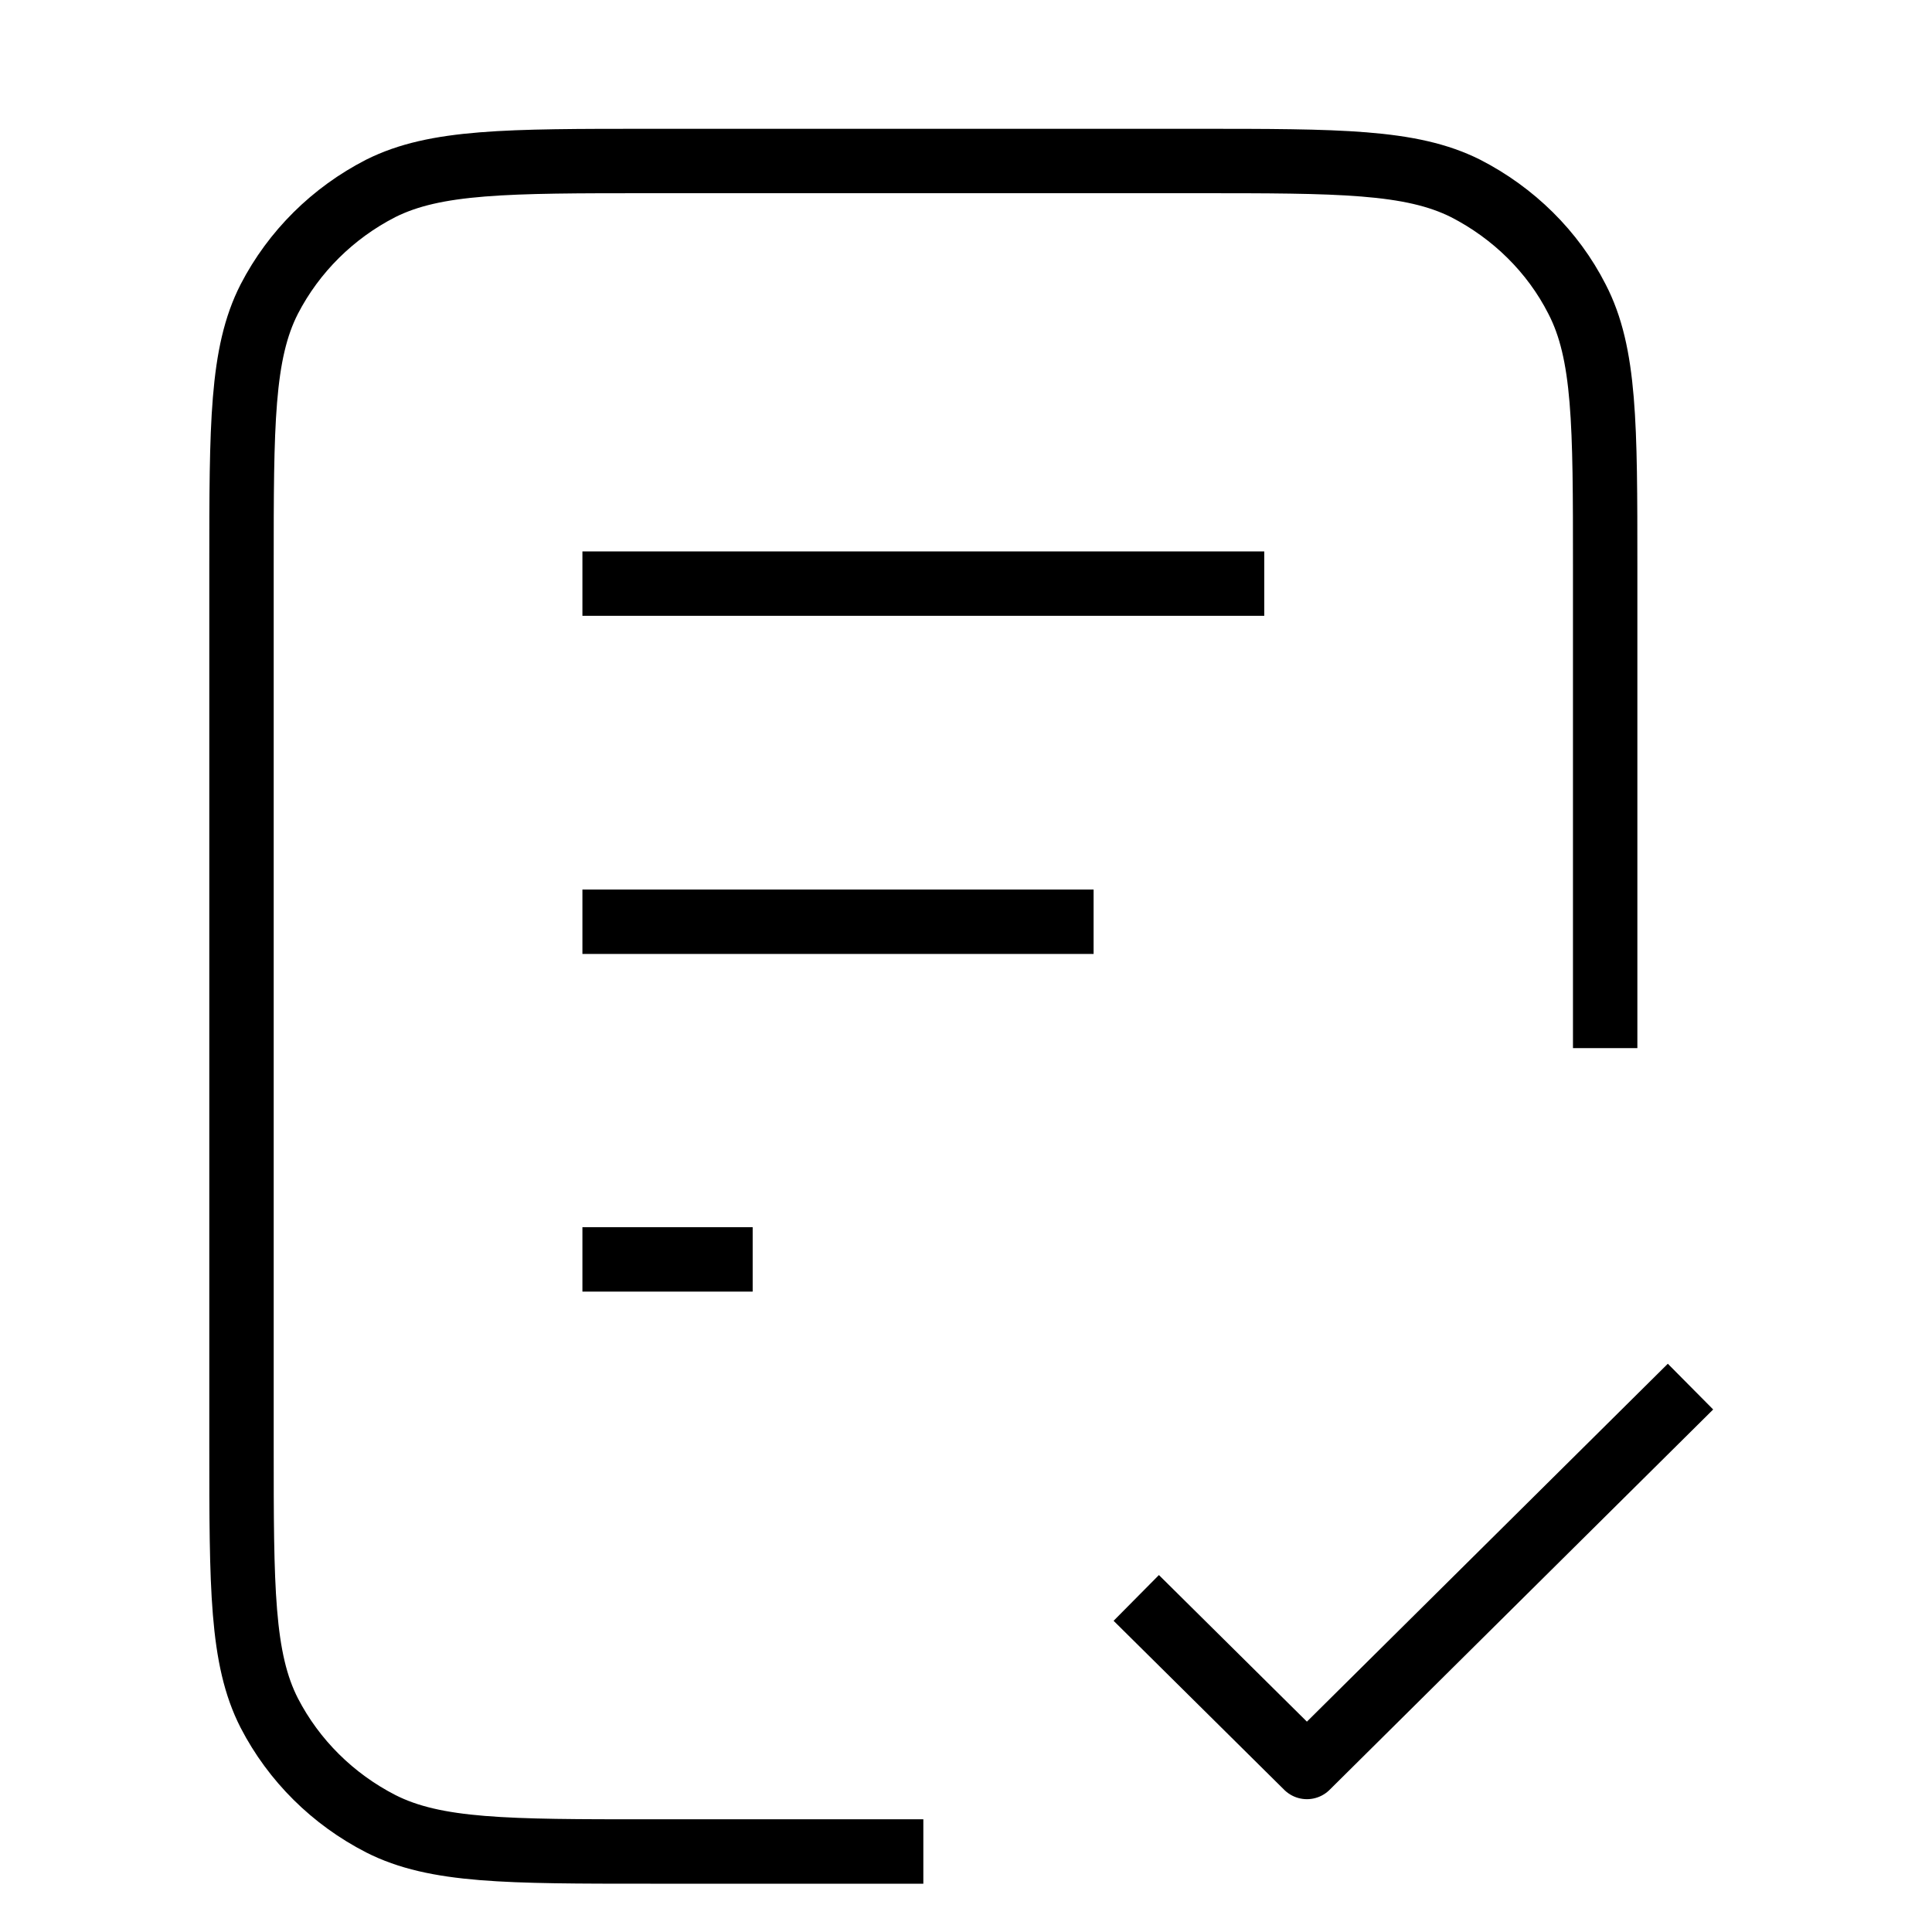 <svg width="48" height="48" viewBox="0 0 48 48" fill="none" xmlns="http://www.w3.org/2000/svg" xmlns:xlink="http://www.w3.org/1999/xlink">
	<desc>
			Created with Pixso.
	</desc>
	<defs>
		<clipPath id="clip204_2521">
			<rect id="file-check-48" rx="-0.5" width="47" height="47" transform="translate(0.5 0.5)" fill="white" fill-opacity="0"/>
		</clipPath>
	</defs>
	<rect id="file-check-48" rx="-0.5" width="47" height="47" transform="translate(0.5 0.5)" fill="#FFFFFF" fill-opacity="0"/>
	<g clip-path="url(#clip204_2521)">
		<path id="Icon" d="M22.94 46L16.16 46C12.6 46 10.82 46 9.46 45.31C8.27 44.7 7.3 43.74 6.69 42.56C6 41.21 6 39.44 6 35.91L6 14.08C6 10.55 6 8.78 6.69 7.43C7.3 6.25 8.27 5.29 9.46 4.68C10.82 4 12.6 4 16.16 4L29.71 4C33.27 4 35.05 4 36.41 4.68C37.6 5.29 38.58 6.25 39.18 7.43C39.88 8.78 39.88 10.55 39.88 14.08L39.88 26.04M27.17 22.9L14.47 22.9M18.7 31.29L14.47 31.29M31.41 14.5L14.47 14.5M28.23 39.7L32.47 43.9L42 34.45" stroke="#000000" stroke-opacity="1" stroke-width="1.6" stroke-linejoin="round"/>
	</g>
</svg>
